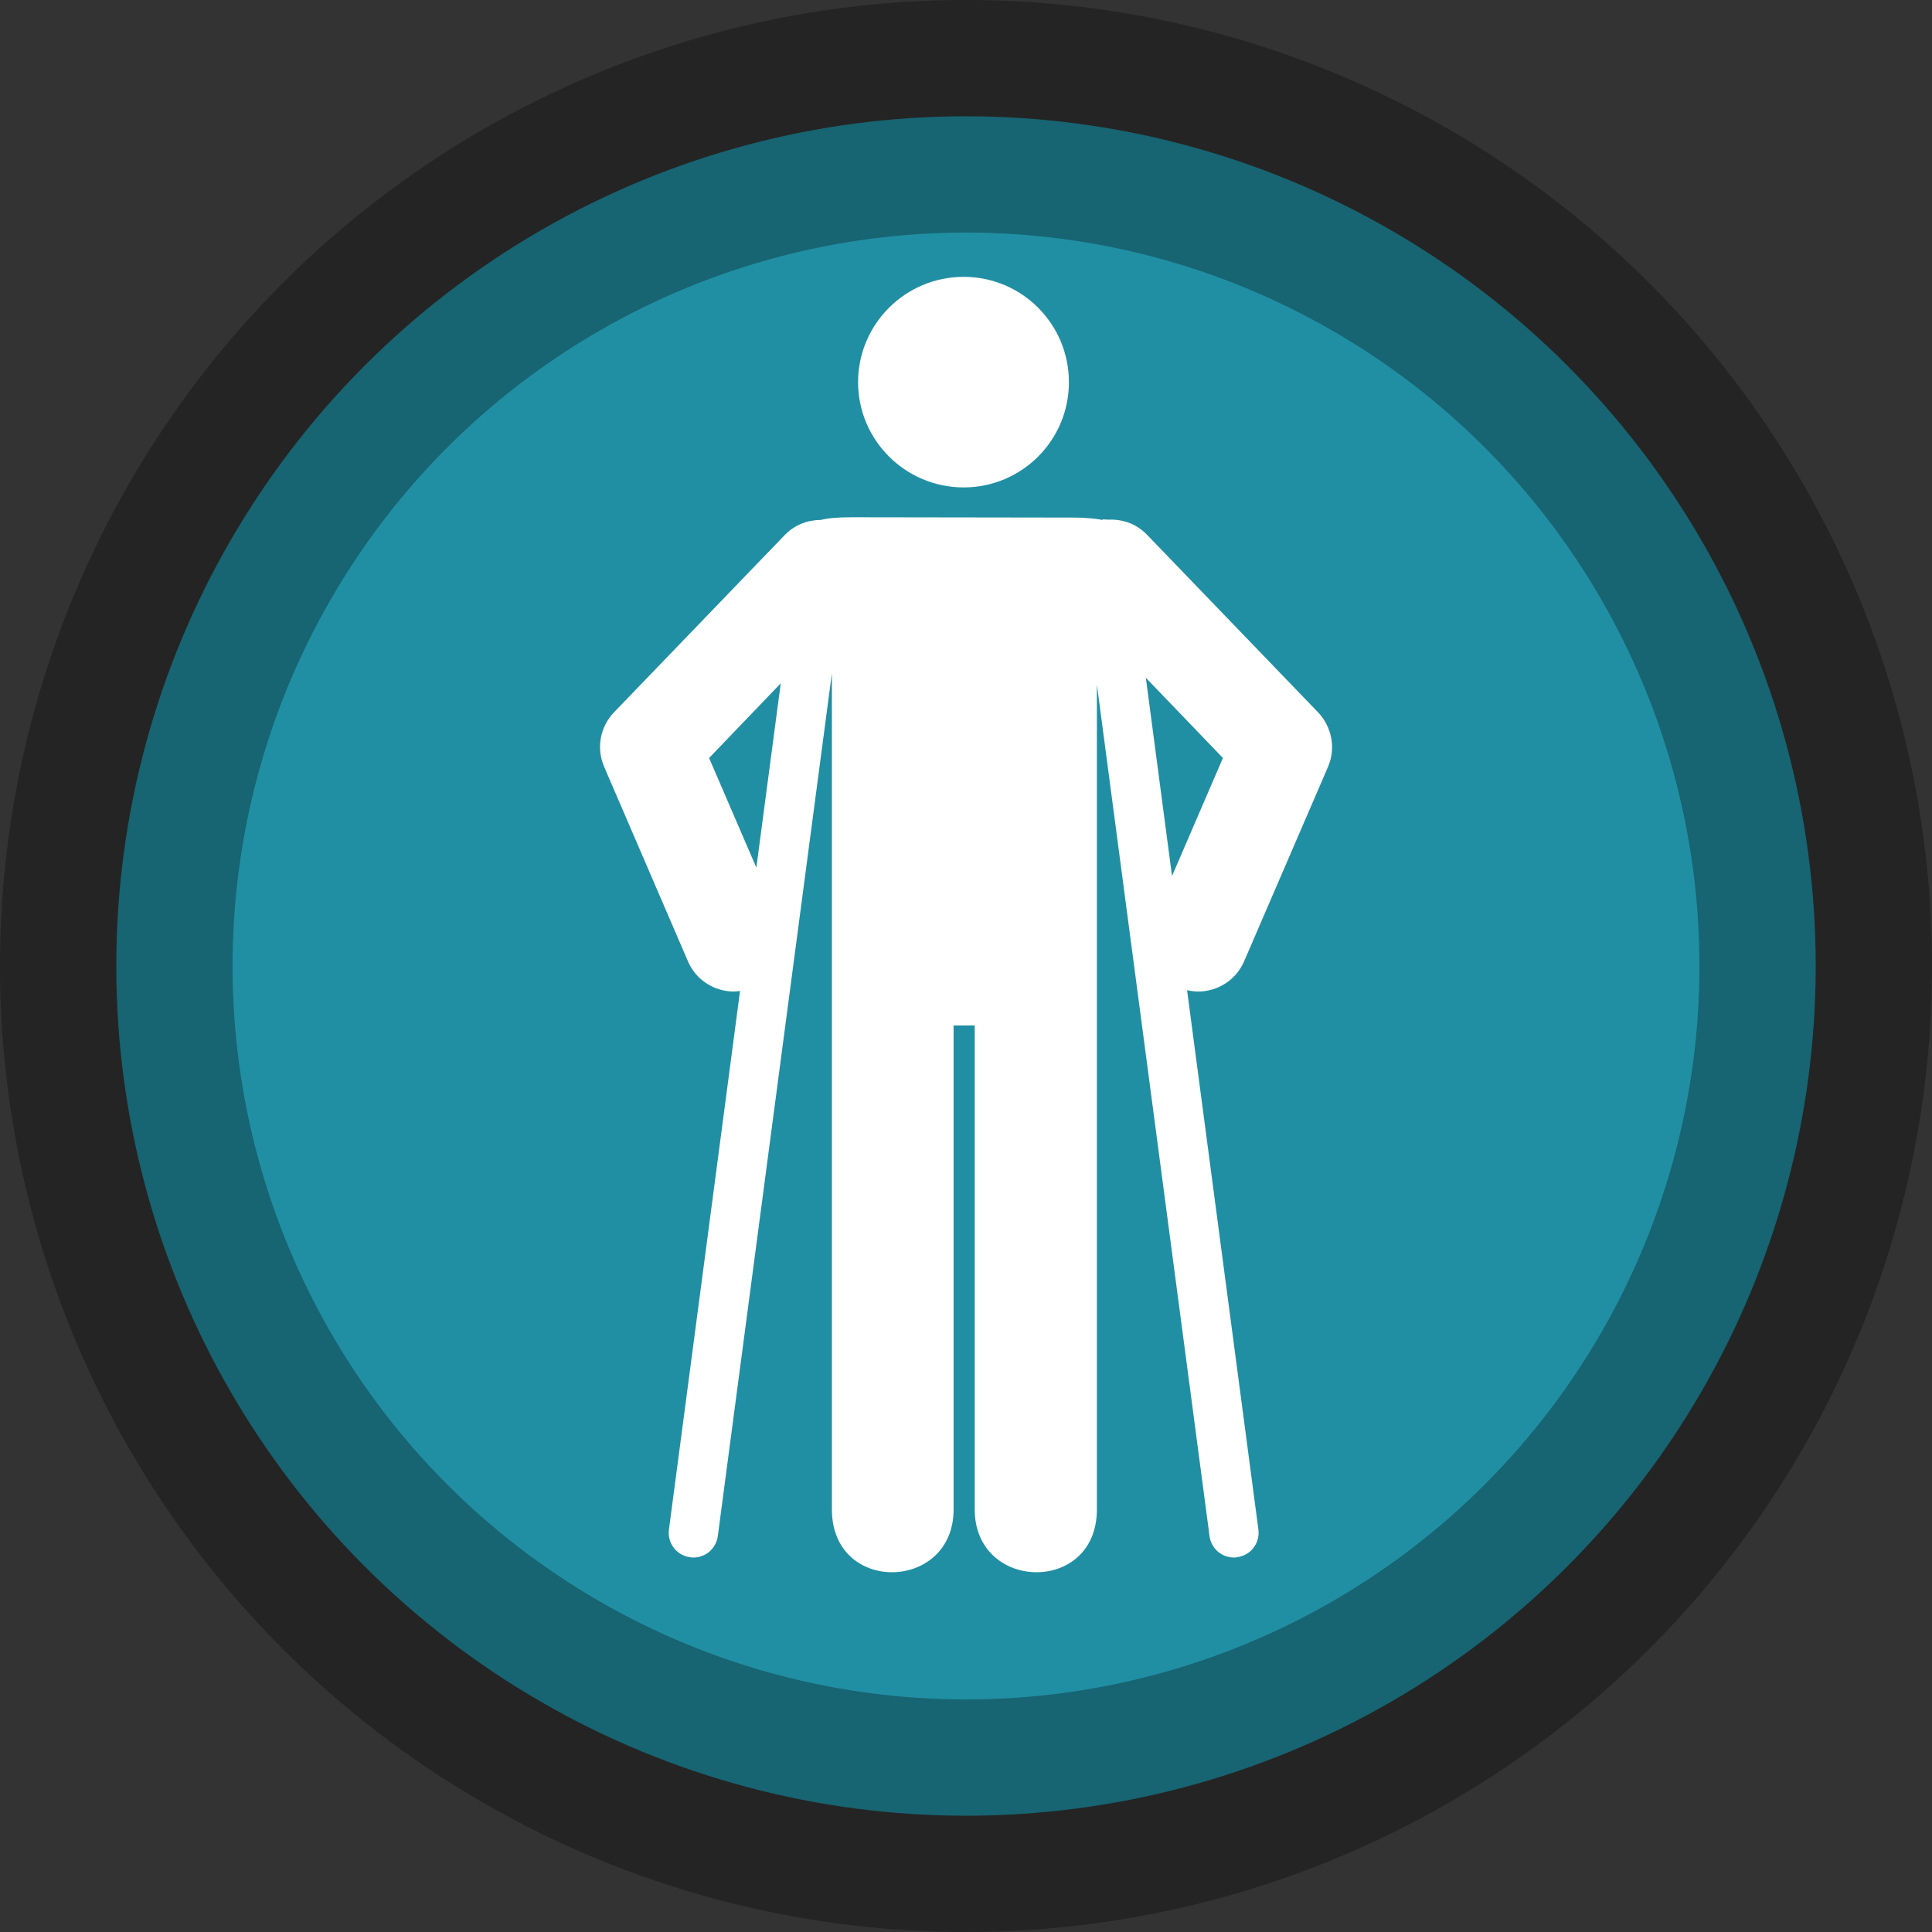 <?xml version="1.0" encoding="UTF-8" standalone="no"?>
<!-- Created with Inkscape (http://www.inkscape.org/) -->

<svg
   xmlns:dc="http://purl.org/dc/elements/1.1/"
   xmlns:cc="http://creativecommons.org/ns#"
   xmlns:rdf="http://www.w3.org/1999/02/22-rdf-syntax-ns#"
   xmlns:svg="http://www.w3.org/2000/svg"
   xmlns="http://www.w3.org/2000/svg"
   xmlns:sodipodi="http://sodipodi.sourceforge.net/DTD/sodipodi-0.dtd"
   xmlns:inkscape="http://www.inkscape.org/namespaces/inkscape"
   width="44.982mm"
   height="44.982mm"
   viewBox="0 0 44.982 44.982"
   version="1.1"
   id="svg8"
   inkscape:version="0.92.3 (2405546, 2018-03-11)"
   sodipodi:docname="restroomambulantmale-circle-charcoal.svg">
  <rect x="0" y="0" width="44.982" height="44.982" fill="#333333" stroke="none"/>
  <defs
     id="defs2">
    <filter
       id="filter4961"
       inkscape:label="Drop Shadow"
       style="color-interpolation-filters:sRGB">
      <feFlood
         id="feFlood4951"
         result="flood"
         flood-color="rgb(29,15,0)"
         flood-opacity="0.855" />
      <feComposite
         id="feComposite4953"
         result="composite1"
         operator="in"
         in2="SourceGraphic"
         in="flood" />
      <feGaussianBlur
         id="feGaussianBlur4955"
         result="blur"
         stdDeviation="2"
         in="composite1" />
      <feOffset
         id="feOffset4957"
         result="offset"
         dy="0"
         dx="0" />
      <feComposite
         id="feComposite4959"
         result="fbSourceGraphic"
         operator="over"
         in2="offset"
         in="SourceGraphic" />
      <feColorMatrix
         id="feColorMatrix4963"
         values="0 0 0 -1 0 0 0 0 -1 0 0 0 0 -1 0 0 0 0 1 0"
         in="fbSourceGraphic"
         result="fbSourceGraphicAlpha" />
      <feFlood
         in="fbSourceGraphic"
         result="flood"
         flood-color="rgb(29,15,0)"
         flood-opacity="0.855"
         id="feFlood4965" />
      <feComposite
         result="composite1"
         operator="in"
         in="flood"
         id="feComposite4967"
         in2="fbSourceGraphic" />
      <feGaussianBlur
         result="blur"
         stdDeviation="2"
         in="composite1"
         id="feGaussianBlur4969" />
      <feOffset
         result="offset"
         dy="0"
         dx="0"
         id="feOffset4971" />
      <feComposite
         result="composite2"
         operator="over"
         in="fbSourceGraphic"
         id="feComposite4973"
         in2="offset" />
    </filter>
  </defs>
  <sodipodi:namedview
     id="base"
     pagecolor="#ffffff"
     bordercolor="#666666"
     borderopacity="1.0"
     inkscape:pageopacity="0.0"
     inkscape:pageshadow="2"
     inkscape:zoom="1.979899"
     inkscape:cx="-31.247902"
     inkscape:cy="54.085969"
     inkscape:document-units="mm"
     inkscape:current-layer="layer1"
     showgrid="false"
     fit-margin-top="0"
     fit-margin-left="0"
     fit-margin-right="0"
     fit-margin-bottom="0"
     inkscape:window-width="1920"
     inkscape:window-height="1178"
     inkscape:window-x="1912"
     inkscape:window-y="-8"
     inkscape:window-maximized="1" />
  <g
     inkscape:label="Layer 1"
     inkscape:groupmode="layer"
     id="layer1"
     transform="translate(-115.848,-142.217)">
    <flowRoot
       xml:space="preserve"
       id="flowRoot5155"
       style="font-style:normal;font-weight:normal;font-size:40px;line-height:1.25;font-family:sans-serif;letter-spacing:0px;word-spacing:0px;fill:#000000;fill-opacity:1;stroke:none"
       transform="matrix(0.265,0,0,0.265,-42.22,-44.875)"><flowRegion
         id="flowRegion5157"
         style="fill:#000000"><rect
           id="rect5159"
           width="220.213"
           height="41.416"
           x="135.36"
           y="151.763"
           style="fill:#000000" /></flowRegion><flowPara
         id="flowPara5161">Rastessssdare</flowPara></flowRoot>    <flowRoot
       xml:space="preserve"
       id="flowRoot5185"
       style="font-style:normal;font-weight:normal;font-size:40px;line-height:1.25;font-family:sans-serif;letter-spacing:0px;word-spacing:0px;fill:#000000;fill-opacity:1;stroke:#000000;stroke-opacity:1"
       transform="matrix(0.373,0,0,0.373,-15.633,-36.863)"><flowRegion
         id="flowRegion5187"
         style="fill:#000000;stroke:#000000;stroke-opacity:1"><rect
           id="rect5189"
           width="376.164"
           height="48.368"
           x="17.173"
           y="16.403"
           style="fill:#000000;stroke:#000000;stroke-opacity:1" /></flowRegion><flowPara
         id="flowPara5191" /></flowRoot>    <g
       aria-label="For use"
       style="font-style:normal;font-weight:normal;font-size:3.528px;line-height:1.25;font-family:sans-serif;letter-spacing:0px;word-spacing:0px;fill:#000000;fill-opacity:1;stroke:none;stroke-width:0.265"
       id="text5195"
       transform="translate(-42.22,-44.875)" />
    <circle
       r="19.784"
       cy="164.708"
       cx="138.339"
       id="circle5143"
       style="fill:#218fa3;fill-opacity:1;stroke:none;stroke-width:4.392;stroke-linecap:butt;stroke-linejoin:round;stroke-miterlimit:4;stroke-dasharray:none;stroke-opacity:0.302" />
    <circle
       r="19.784"
       style="fill:none;fill-opacity:1;stroke:#000000;stroke-width:5.415;stroke-linecap:butt;stroke-linejoin:round;stroke-miterlimit:4;stroke-dasharray:none;stroke-opacity:0.302"
       id="circle5145"
       cx="138.339"
       cy="164.708" />
    <g
       id="g1761"
       transform="matrix(0.76,0,0,-0.76,140.735,151.116)">
      <path
         d="m 0,0 c 0,1.787 -1.443,3.228 -3.226,3.228 -1.777,0 -3.233,-1.441 -3.233,-3.228 0,-1.781 1.456,-3.223 3.233,-3.223 C -1.443,-3.223 0,-1.781 0,0 m 4.718,-11.512 -1.559,-3.615 -0.802,6.072 z m -13.546,2.287 -0.747,-5.645 -1.448,3.358 z m 16.461,-0.888 -5.237,5.437 c -0.321,0.338 -0.753,0.485 -1.182,0.465 -0.057,0 -0.114,0.01 -0.18,0.01 v -0.018 c -0.246,0.045 -0.528,0.072 -0.88,0.072 l -6.79,0.01 c -0.462,0 -0.745,-0.027 -0.964,-0.082 -0.396,0 -0.796,-0.146 -1.1,-0.457 l -5.236,-5.437 c -0.429,-0.448 -0.547,-1.106 -0.3,-1.672 l 2.567,-5.959 c 0.246,-0.574 0.812,-0.922 1.405,-0.922 0.063,0 0.127,0.012 0.189,0.017 l -2.178,-16.5 c -0.055,-0.419 0.238,-0.794 0.649,-0.847 0.036,-0.01 0.066,-0.01 0.099,-0.01 0.374,0 0.698,0.274 0.749,0.658 l 3.495,26.434 v -25.621 c 0,-2.603 3.728,-2.52 3.728,0 v 14.829 h 0.648 v -14.829 c 0,-2.52 3.742,-2.603 3.742,0 V -9.26 l 3.451,-26.088 c 0.049,-0.384 0.374,-0.658 0.749,-0.658 0.03,0 0.061,0 0.093,0.01 0.416,0.053 0.708,0.428 0.655,0.847 L 3.62,-18.627 c 0.115,-0.023 0.23,-0.039 0.339,-0.039 0.595,0 1.159,0.348 1.407,0.922 l 2.571,5.959 c 0.245,0.566 0.122,1.224 -0.304,1.672"
         style="fill:#ffffff;fill-opacity:1;fill-rule:nonzero;stroke:none"
         id="path1763"
         inkscape:connector-curvature="0" />
    </g>
  </g>
</svg>
